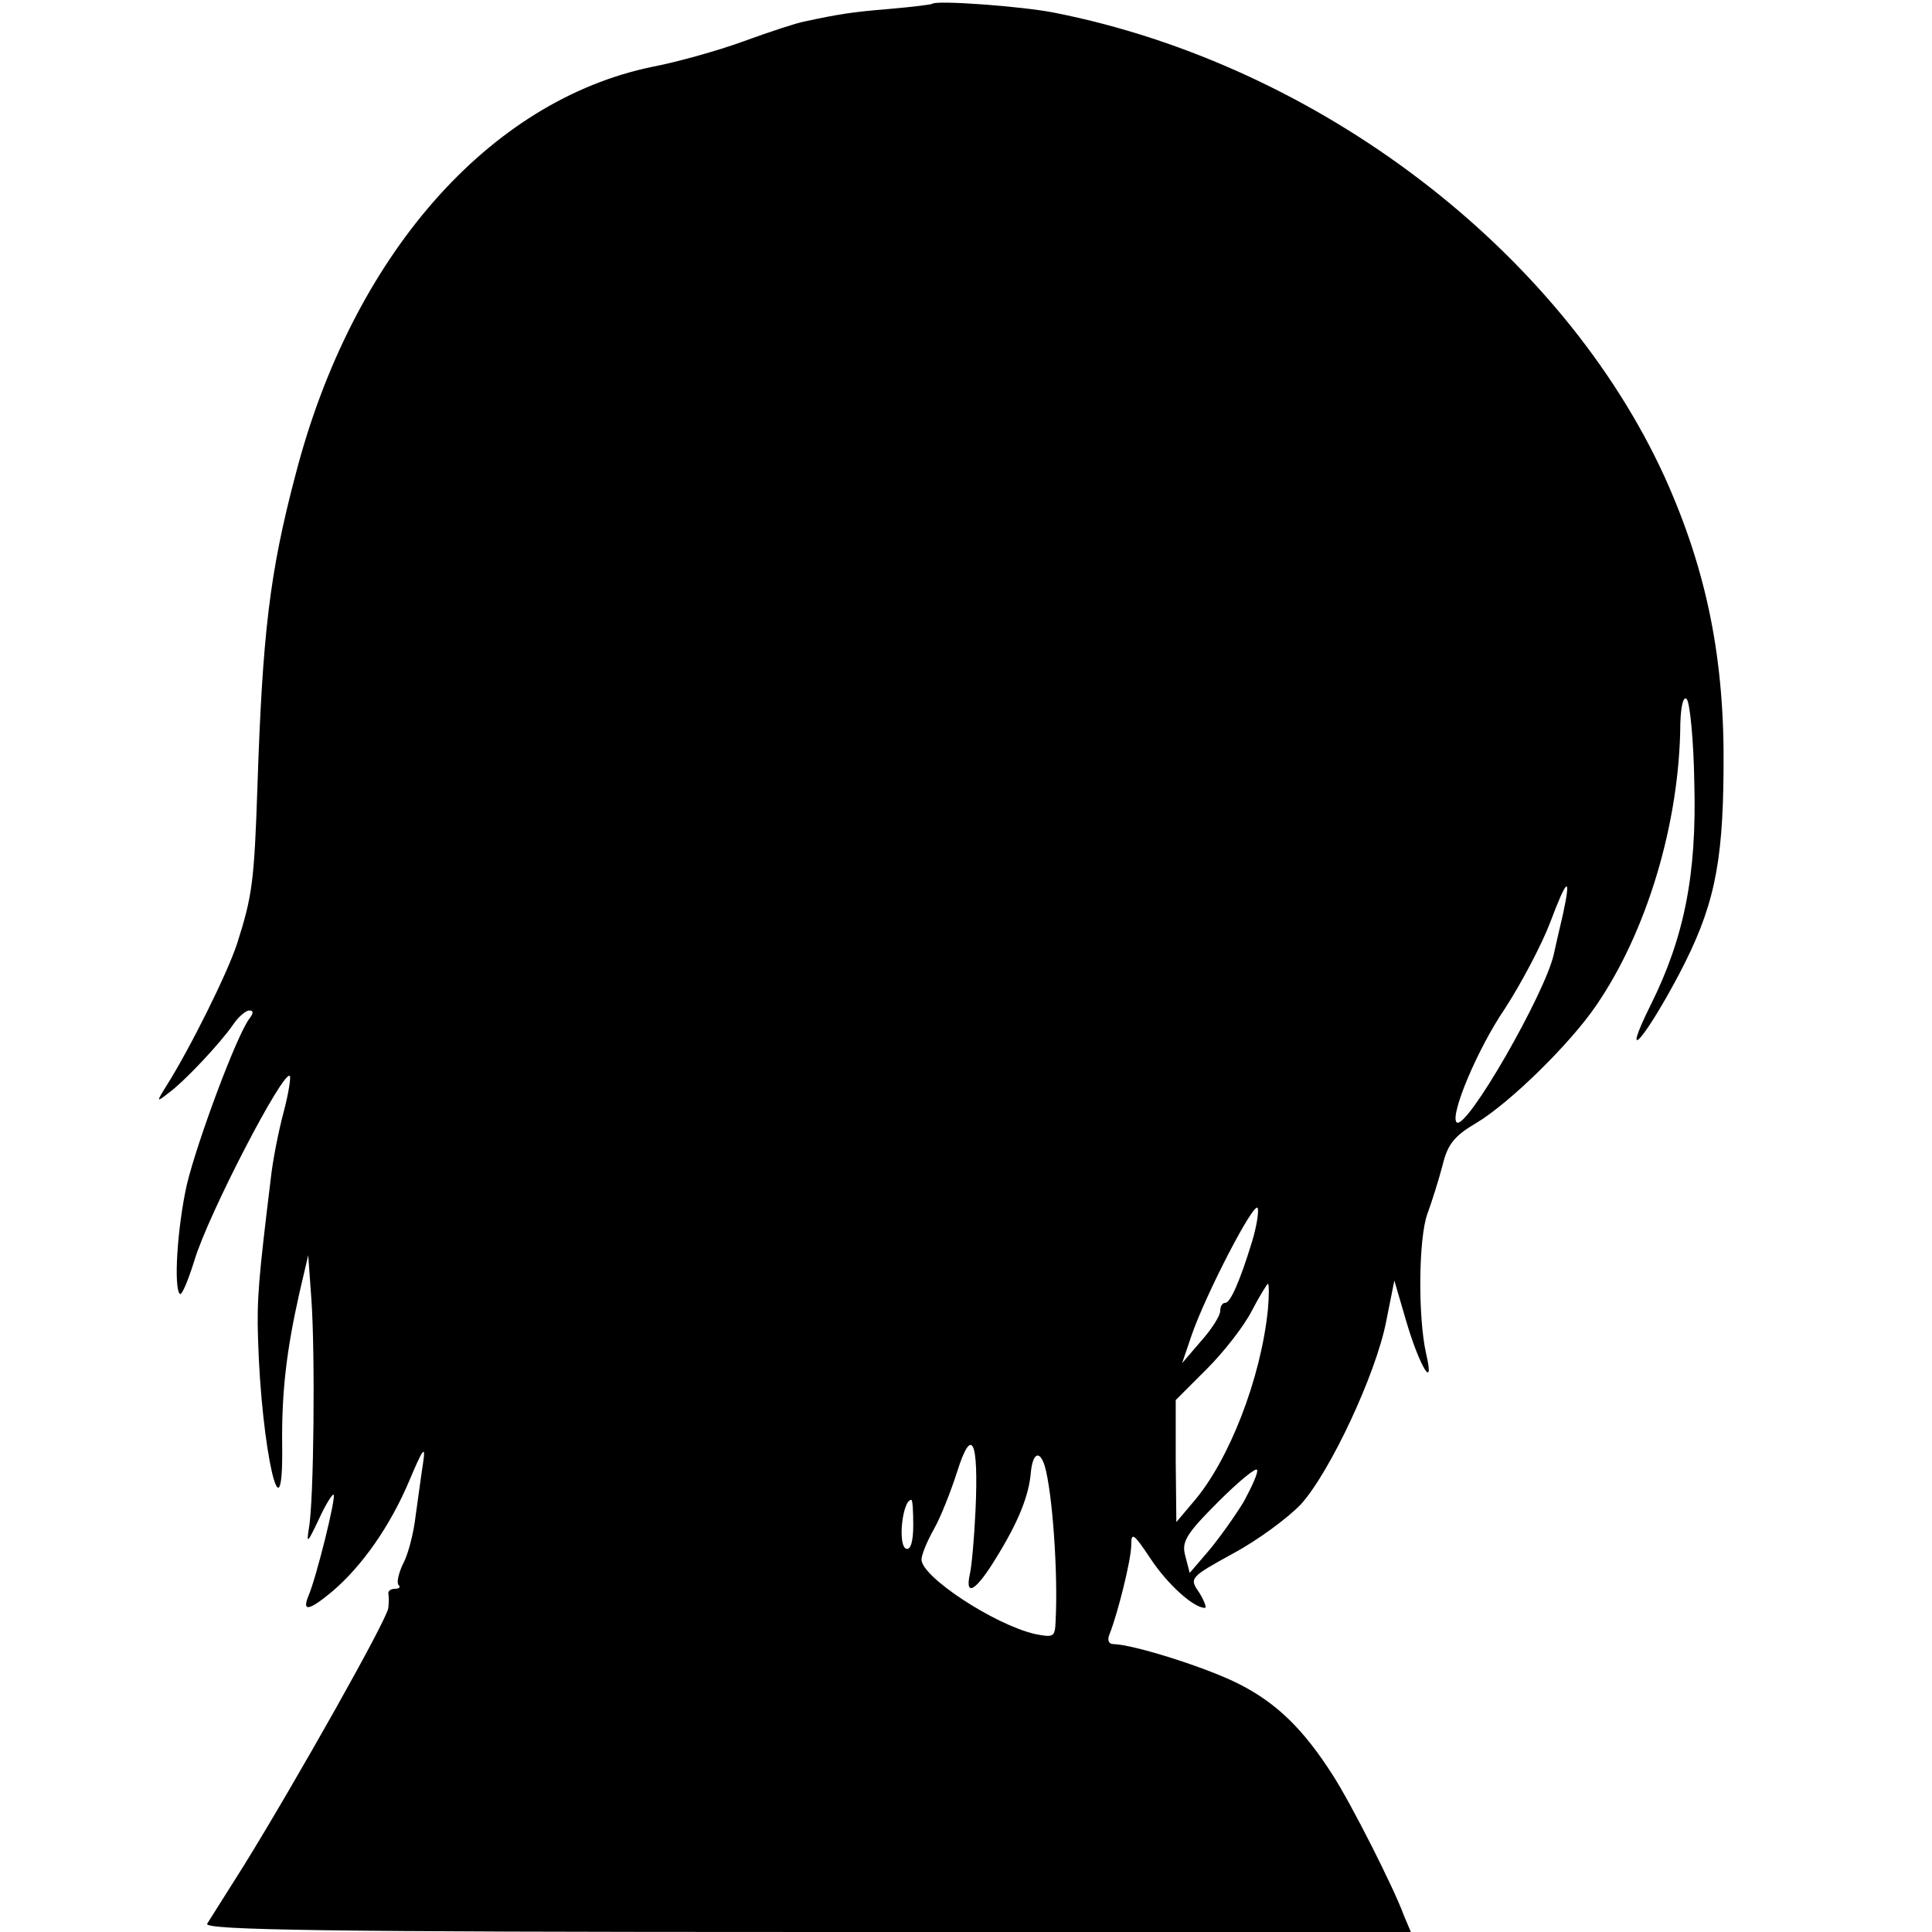 <?xml version="1.0" standalone="no"?>
<!DOCTYPE svg PUBLIC "-//W3C//DTD SVG 20010904//EN"
 "http://www.w3.org/TR/2001/REC-SVG-20010904/DTD/svg10.dtd">
<svg version="1.0" xmlns="http://www.w3.org/2000/svg"
 width="304pt" height="304pt" viewBox="0 0 304 304"
 preserveAspectRatio="xMidYMid meet">
<g transform="translate(0,304) scale(0.1,-0.1)"
fill="#000000" stroke="none">
<path d="M1467 3034 c-1 -1 -31 -5 -67 -8 -60 -5 -79 -8 -135 -20 -11 -2 -54
-16 -95 -31 -41 -15 -106 -33 -143 -40 -258 -53 -473 -298 -562 -642 -41 -155
-52 -251 -60 -493 -5 -147 -8 -170 -32 -245 -15 -46 -74 -165 -112 -225 -15
-24 -15 -25 4 -10 26 19 82 79 102 108 8 12 20 22 25 22 7 0 7 -4 1 -12 -20
-25 -83 -195 -99 -262 -15 -67 -21 -162 -11 -172 3 -3 13 21 23 53 22 73 140
300 150 290 2 -2 -2 -28 -10 -58 -8 -30 -17 -76 -20 -104 -19 -156 -22 -189
-20 -251 5 -175 40 -327 38 -168 -1 84 7 150 27 239 l14 60 5 -70 c6 -83 4
-317 -4 -360 -4 -25 -2 -23 15 13 11 24 22 42 24 40 4 -4 -27 -130 -40 -160
-10 -25 2 -22 38 8 47 40 91 103 121 174 21 50 26 57 22 30 -3 -19 -8 -57 -12
-85 -3 -27 -12 -62 -20 -76 -7 -15 -10 -29 -7 -33 4 -3 1 -6 -5 -6 -7 0 -11
-3 -11 -7 1 -5 1 -15 0 -23 -1 -17 -146 -274 -227 -405 -28 -44 -54 -86 -58
-92 -6 -10 186 -13 943 -13 l951 0 -11 26 c-16 44 -83 176 -112 221 -46 72
-88 113 -147 143 -51 26 -165 62 -198 63 -8 0 -10 7 -6 16 13 33 34 117 34
140 0 21 4 18 30 -21 27 -41 68 -78 86 -78 3 0 -1 11 -9 24 -16 23 -15 24 54
62 39 21 86 56 106 77 46 51 118 205 134 287 l13 65 19 -65 c21 -71 45 -110
31 -50 -13 57 -12 182 2 220 7 19 18 54 24 77 8 33 19 46 53 66 52 31 147 124
188 184 80 116 132 288 133 445 1 29 5 43 10 38 5 -5 11 -65 12 -132 4 -144
-16 -244 -69 -350 -48 -97 -10 -55 45 49 54 103 69 170 70 321 2 174 -26 313
-92 460 -163 358 -546 650 -961 732 -50 10 -186 20 -192 14z m992 -1434 c-6
-25 -12 -52 -14 -61 -13 -61 -138 -279 -153 -265 -11 11 33 116 76 179 26 40
58 101 71 135 27 72 34 76 20 12z m-489 -514 c-19 -62 -34 -96 -42 -96 -5 0
-8 -6 -8 -13 0 -7 -13 -28 -30 -47 l-30 -35 15 44 c22 64 99 213 104 200 2 -6
-2 -30 -9 -53z m25 -107 c-11 -108 -61 -237 -117 -302 l-27 -32 -1 96 0 96 49
49 c27 27 59 68 71 92 12 23 24 42 25 42 2 0 2 -19 0 -41z m-460 -315 c-2 -43
-6 -89 -9 -101 -8 -37 10 -26 41 25 36 58 52 99 55 135 3 31 14 36 22 10 12
-42 21 -168 17 -244 -1 -25 -3 -26 -33 -20 -64 15 -178 90 -178 117 0 8 9 29
19 47 11 19 27 60 37 91 23 73 34 51 29 -60z m422 13 c-14 -23 -39 -58 -55
-77 l-30 -35 -7 27 c-6 22 1 34 52 85 32 32 60 55 61 50 2 -4 -8 -26 -21 -50z
m-520 -37 c0 -25 -4 -39 -11 -37 -14 5 -6 77 8 77 2 0 3 -18 3 -40z"/>
</g>
</svg>
